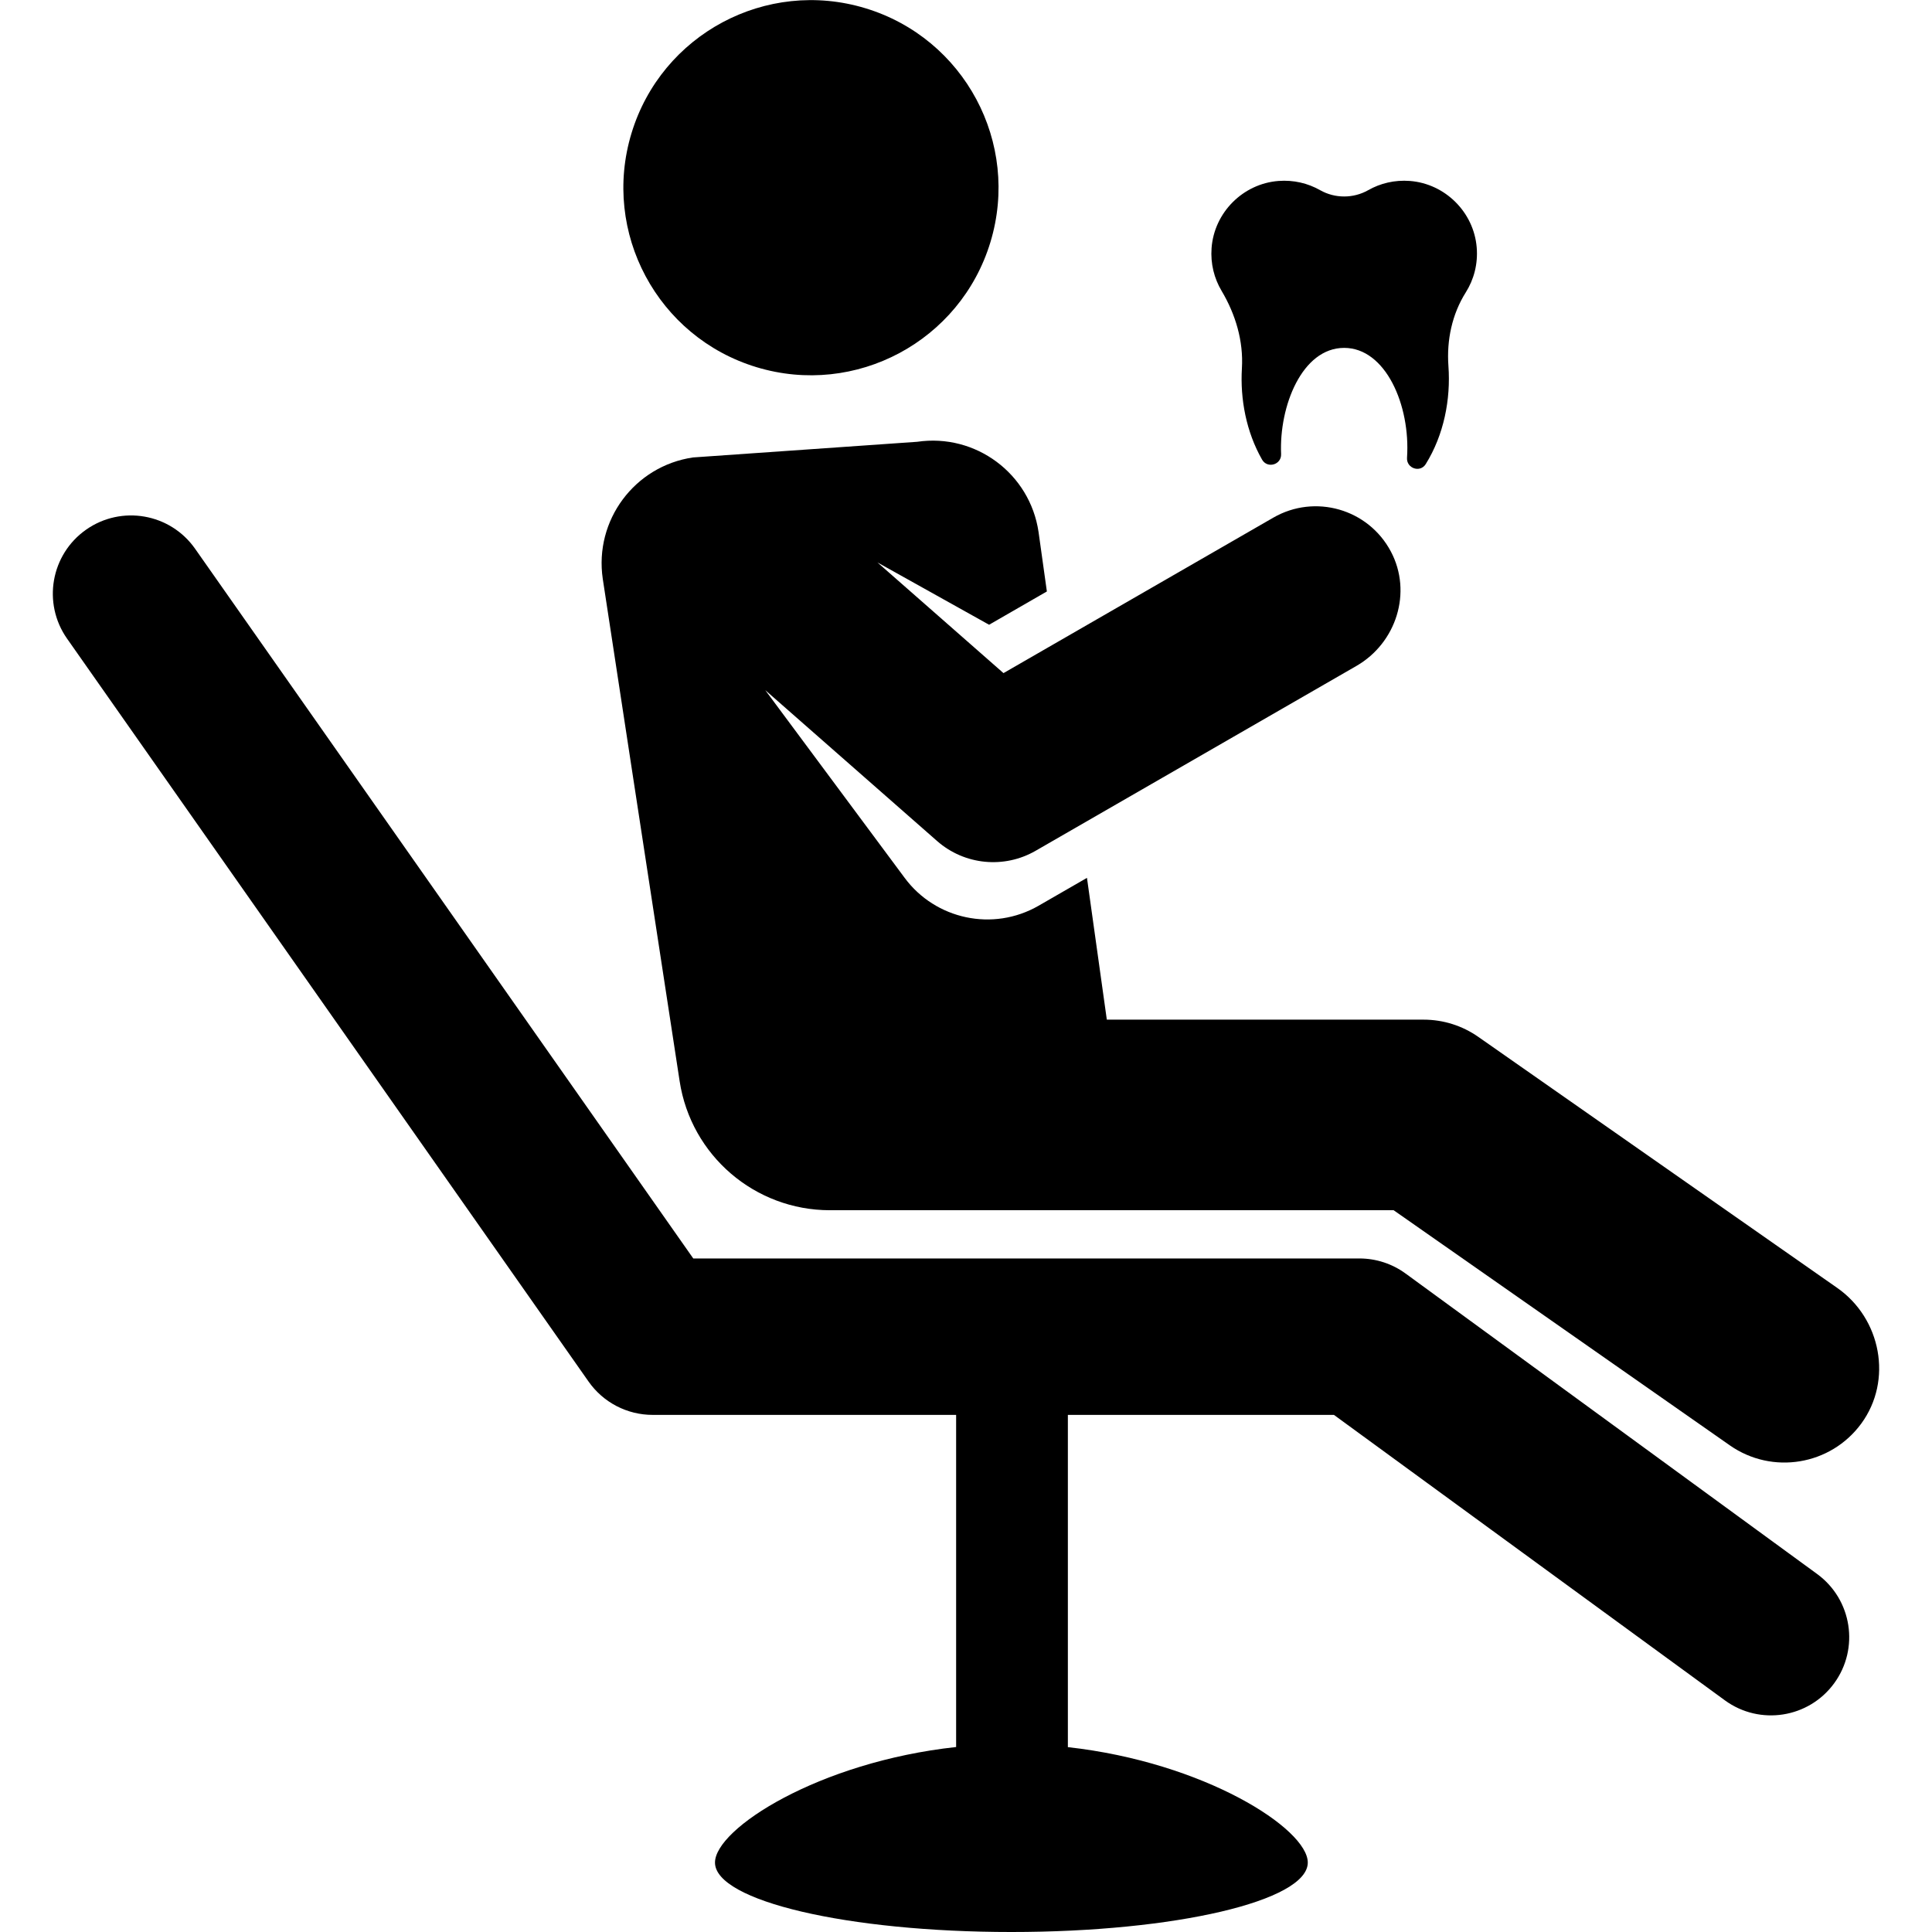 <svg id="Layer_1" enable-background="new 0 0 510.442 510.442" height="512" viewBox="0 0 510.442 510.442" width="512" xmlns="http://www.w3.org/2000/svg"><g><ellipse cx="214.209" cy="49.558" rx="49.551" ry="49.551" transform="matrix(.29 -.957 .957 .29 104.709 240.218)"/><path d="m352.427 373.818 103.292 75.416c9.216 6.728 22.144 4.715 28.875-4.504 6.729-9.218 4.713-22.146-4.504-28.875l-108.737-79.39c-3.538-2.583-7.805-3.975-12.186-3.975h-176.001l-131.627-187.515c-6.557-9.341-19.444-11.599-28.786-5.041-9.341 6.557-11.598 19.445-5.041 28.786l137.798 196.306c3.869 5.511 10.18 8.792 16.914 8.792h80.188v87.75c-36.268 3.949-63.709 21.564-63.709 30.527 0 10.133 35.06 18.347 78.309 18.347s78.309-8.214 78.309-18.347c0-8.937-27.278-26.476-63.386-30.494 0-10.113 0-76.308 0-87.784h70.292z"/><g><path d="m485.413 340.277-94.848-66.337c-4.23-2.959-9.267-4.545-14.43-4.545h-83.708c-1.427-10.195-4.066-29.042-5.245-37.463-3.213 1.851-9.508 5.478-12.773 7.36-12.081 6.961-27.28 3.595-35.384-7.344l-36.836-49.605 45.394 39.858c7.24 6.357 17.706 7.376 26.026 2.583l84.763-48.841c10.549-6.079 14.807-19.459 9.108-30.217-5.984-11.296-20.082-15.29-31.063-8.963l-71.291 41.078-33.306-29.244 29.503 16.465 15.266-8.796-2.199-15.706c-2.271-15.436-16.626-26.107-32.062-23.836l-59.24 4.138c-15.436 2.271-26.107 16.626-23.836 32.062 1.393 9.284 13.257 86.707 20.315 132.748 3.005 19.605 19.869 34.076 39.703 34.076h148.936l88.814 62.116c11.225 7.851 26.663 5.283 34.74-5.753 8.356-11.419 5.249-27.724-6.347-35.834z"/></g><path d="m338.472 119.964c-.549-12.613 5.516-28.052 16.662-28.052 10.938 0 17.546 15.129 16.608 29.032-.188 2.787 3.463 4.049 4.939 1.678 4.791-7.698 6.64-17.094 5.999-25.927-.493-6.801.944-13.674 4.582-19.441 2.142-3.395 3.252-7.505 2.888-11.893-.771-9.307-8.333-16.827-17.644-17.552-4.025-.313-7.814.613-11.027 2.437-3.911 2.22-8.783 2.219-12.695-.001-3.212-1.823-6.998-2.748-11.022-2.436-9.379.729-16.967 8.349-17.66 17.73-.306 4.14.698 8.028 2.641 11.293 3.688 6.198 5.804 13.252 5.375 20.452-.488 8.186 1.148 16.825 5.326 24.151 1.396 2.443 5.151 1.361 5.028-1.471z"/></g></svg>